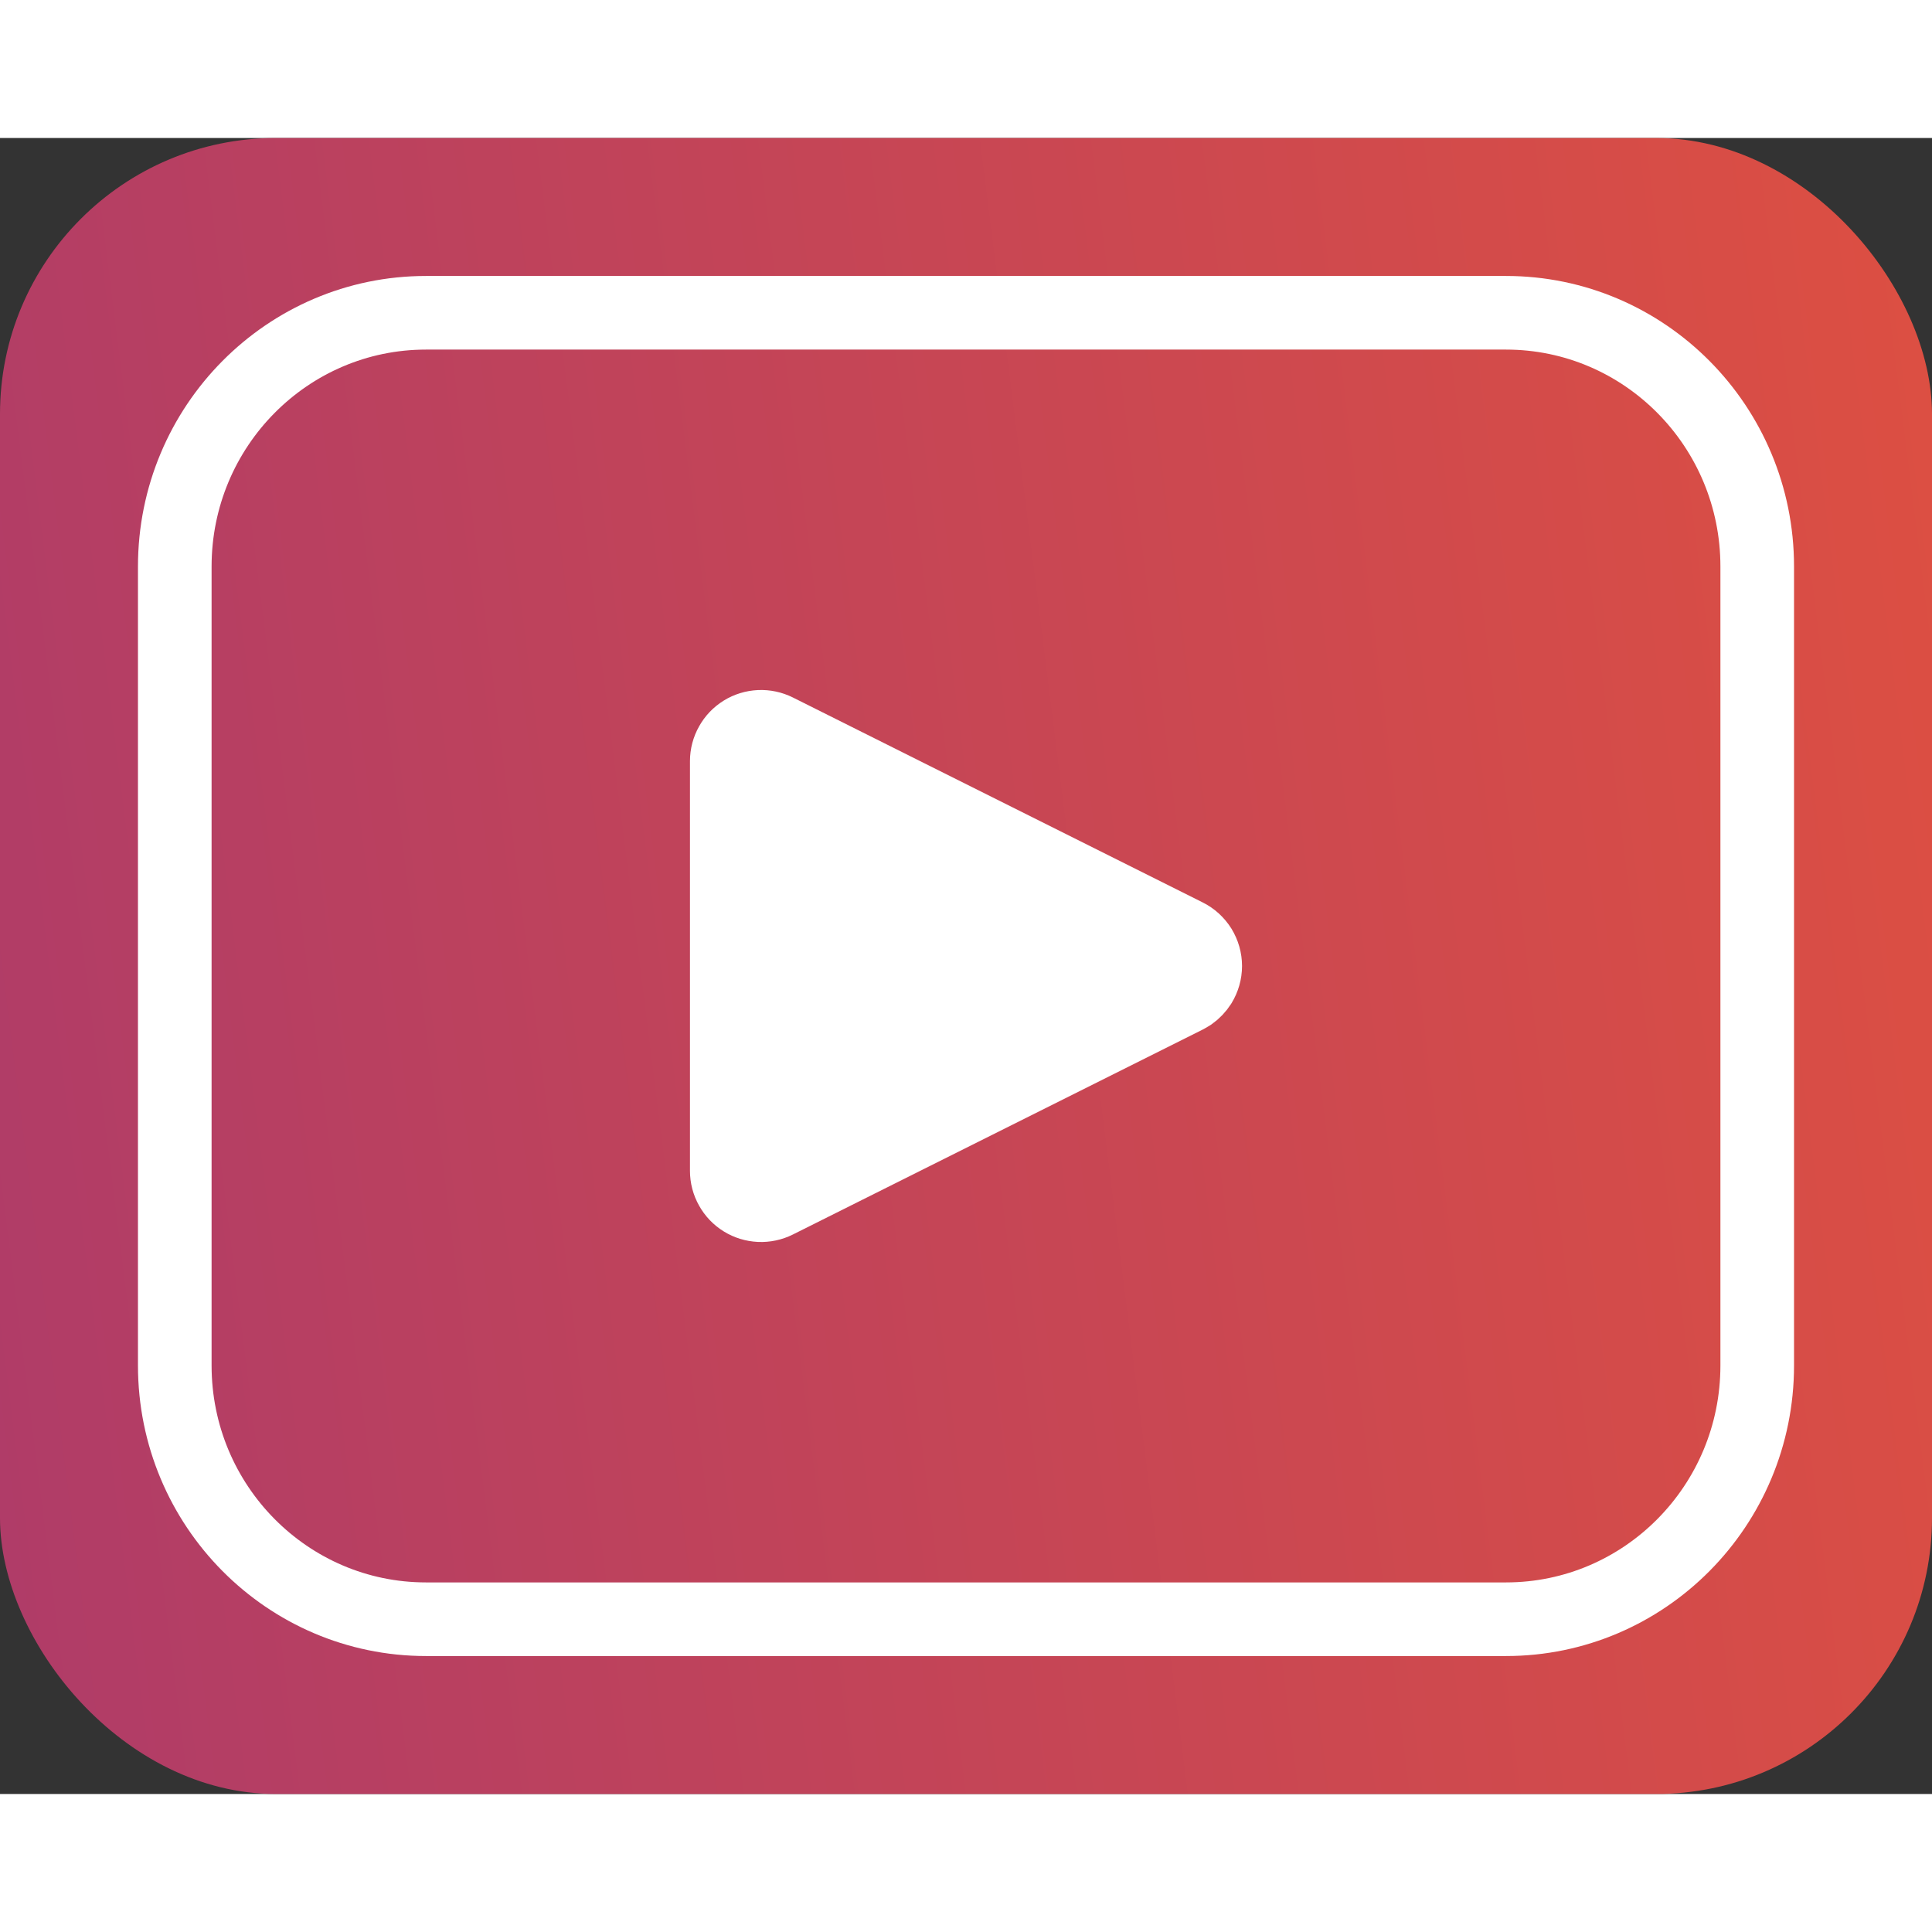 <svg width="24" height="24" viewBox="0 0 28 24" style="color: transparent;" fill="none" xmlns="http://www.w3.org/2000/svg">
<rect x="0" y="0" width="28" height="24" fill="#333333" stroke="none"/>
<rect width="28" height="24" rx="4" fill="url(#paint0_linear_5148_23476)"/>
<path d="M11.008 8.534C11.092 8.53 11.177 8.548 11.253 8.586L17.192 11.556C17.275 11.597 17.344 11.661 17.393 11.739C17.441 11.818 17.467 11.908 17.467 12C17.467 12.092 17.441 12.182 17.393 12.261C17.356 12.319 17.308 12.37 17.252 12.409L17.192 12.444L11.253 15.414C11.177 15.452 11.092 15.47 11.008 15.466C10.923 15.462 10.841 15.437 10.77 15.393C10.697 15.348 10.638 15.286 10.597 15.212C10.555 15.138 10.533 15.054 10.533 14.97V9.03C10.533 8.946 10.555 8.862 10.597 8.788C10.638 8.714 10.697 8.652 10.77 8.607C10.841 8.563 10.923 8.538 11.008 8.534Z" fill="white" stroke="white" stroke-width="1.067" stroke-linecap="round" stroke-linejoin="round"/>
<path d="M6.174 2.533H21.826C23.832 2.533 25.467 4.176 25.467 6.211V17.789C25.467 19.824 23.832 21.467 21.826 21.467H6.174C4.168 21.467 2.533 19.824 2.533 17.789V6.211C2.533 4.176 4.168 2.533 6.174 2.533Z" stroke="white" stroke-width="1.067" stroke-linecap="round" stroke-linejoin="round"/>
<defs>
<linearGradient id="paint0_linear_5148_23476" x1="-2" y1="31.044" x2="37.576" y2="26.07" gradientUnits="userSpaceOnUse">
<stop stop-color="#AB3A6C"/>
<stop offset="1" stop-color="#E6533A"/>
</linearGradient>
</defs>
</svg>
